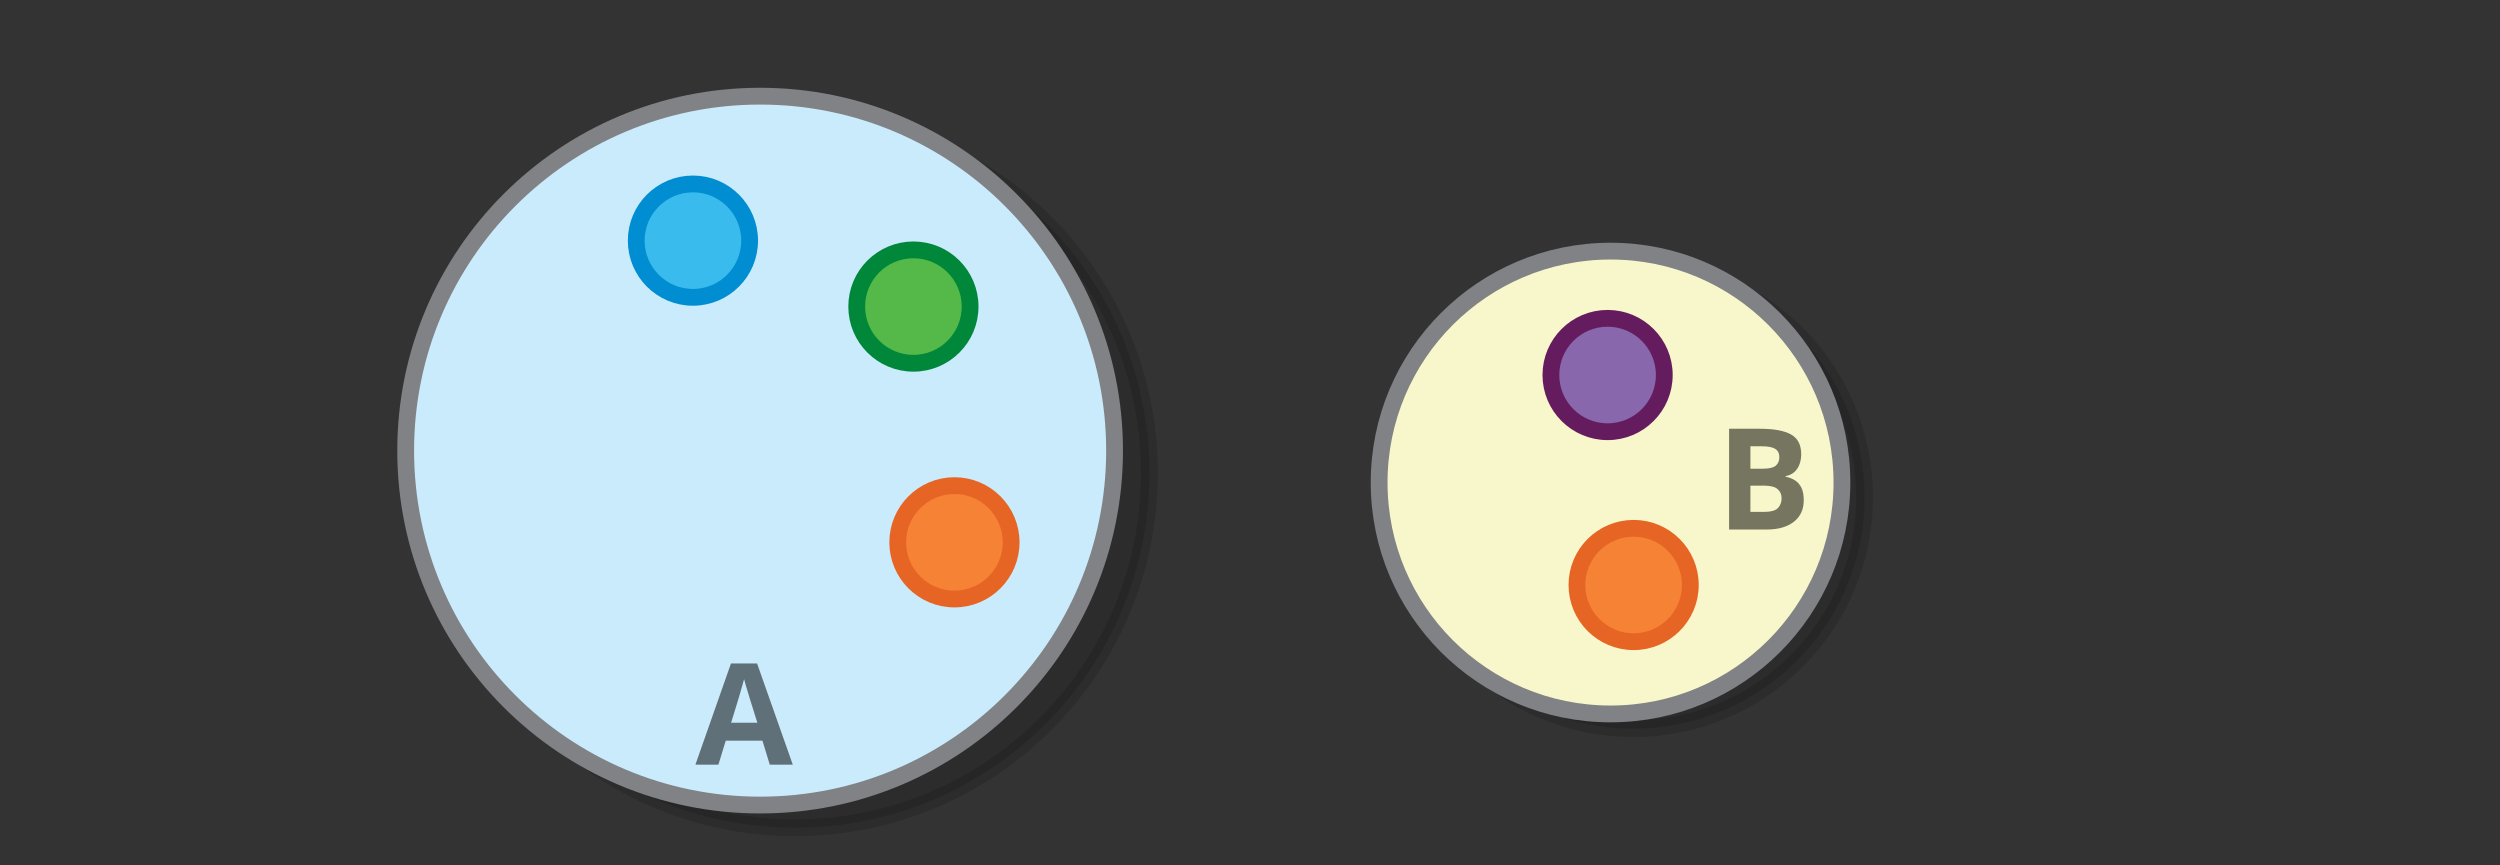 <?xml version="1.0" encoding="UTF-8" standalone="no"?>
<svg
   viewBox="0 0 595.3 206"
   version="1.1"
   id="svg7566"
   sodipodi:docname="product_parts.svg"
   inkscape:version="1.2.2 (b0a8486541, 2022-12-01)"
   xmlns:inkscape="http://www.inkscape.org/namespaces/inkscape"
   xmlns:sodipodi="http://sodipodi.sourceforge.net/DTD/sodipodi-0.dtd"
   xmlns="http://www.w3.org/2000/svg"
   xmlns:svg="http://www.w3.org/2000/svg"
   xmlns:rdf="http://www.w3.org/1999/02/22-rdf-syntax-ns#"
   xmlns:cc="http://creativecommons.org/ns#"
   xmlns:dc="http://purl.org/dc/elements/1.1/">
  <rect x="0" y="0" width="595.3" height="206" fill="#333333" stroke="none"/>
  <defs
     id="defs7570" />
  <sodipodi:namedview
     pagecolor="#ffffff"
     bordercolor="#666666"
     borderopacity="1"
     objecttolerance="10"
     gridtolerance="10"
     guidetolerance="10"
     inkscape:pageopacity="0"
     inkscape:pageshadow="2"
     inkscape:window-width="1080"
     inkscape:window-height="1853"
     id="namedview7568"
     showgrid="false"
     inkscape:zoom="2.3459363"
     inkscape:cx="367.01763"
     inkscape:cy="196.29689"
     inkscape:window-x="0"
     inkscape:window-y="0"
     inkscape:window-maximized="1"
     inkscape:current-layer="g7560"
     inkscape:showpageshadow="2"
     inkscape:pagecheckerboard="0"
     inkscape:deskcolor="#d1d1d1" />
  <switch
     id="switch7564">
    <g
       id="g7562">
      <g
         stroke-width="6"
         stroke-miterlimit="10"
         id="g7560">
        <circle
           opacity=".14"
           stroke="#000"
           cx="189.3"
           cy="112.7"
           r="84.4"
           id="circle7542"
           style="stroke-width:4;stroke-miterlimit:10;stroke-dasharray:none" />
        <circle
           fill="#CAEBFC"
           stroke="#808285"
           cx="181"
           cy="107.3"
           r="84.4"
           id="circle7544"
           style="stroke-width:4;stroke-miterlimit:10;stroke-dasharray:none" />
        <circle
           opacity=".14"
           stroke="#000"
           cx="388.9"
           cy="118.4"
           r="55.1"
           id="circle7546"
           style="stroke-width:4;stroke-miterlimit:10;stroke-dasharray:none" />
        <circle
           fill="#F8F7CB"
           stroke="#808285"
           cx="383.5"
           cy="114.9"
           r="55.1"
           id="circle7548"
           style="stroke-width:4;stroke-miterlimit:10;stroke-dasharray:none" />
        <circle
           fill="#8967AC"
           stroke="#651C5F"
           cx="382.8"
           cy="89.3"
           r="13.5"
           id="circle7550"
           style="stroke-width:4;stroke-miterlimit:10;stroke-dasharray:none" />
        <circle
           fill="#F58235"
           stroke="#E76524"
           cx="389"
           cy="139.3"
           r="13.5"
           id="circle7552"
           style="stroke-width:4;stroke-miterlimit:10;stroke-dasharray:none" />
        <circle
           fill="#39BCED"
           stroke="#008DD2"
           cx="165"
           cy="57.3"
           r="13.5"
           id="circle7556"
           style="stroke-width:4;stroke-miterlimit:10;stroke-dasharray:none" />
        <circle
           fill="#54B948"
           stroke="#00873A"
           cx="217.5"
           cy="73"
           r="13.5"
           id="circle7558"
           style="stroke-width:4;stroke-miterlimit:10;stroke-dasharray:none" />
        <circle
           style="fill:#f58235;stroke:#e76524;stroke-width:4;stroke-miterlimit:10;stroke-dasharray:none"
           cx="227.269"
           cy="129.138"
           r="13.5"
           id="circle7552-3" />
        <g
           aria-label="A"
           id="text28280"
           style="font-size:44.271px;line-height:1.25;font-family:Sans;-inkscape-font-specification:'Sans, Normal';text-align:end;word-spacing:0px;text-anchor:end;opacity:0.526;stroke-width:3.32"
           transform="matrix(0.759,0,0,0.759,-28.957,170.064)">
          <path
             d="m 279.651,15.83 -2.302,-7.526 h -11.51 l -2.302,7.526 h -7.216 l 11.156,-31.742 h 8.19 l 11.201,31.742 z m -6.198,-20.497 q -0.221,-0.753 -0.576,-1.904 -0.354,-1.151 -0.708,-2.346 -0.354,-1.195 -0.576,-2.081 -0.221,0.885 -0.62,2.214 -0.354,1.284 -0.708,2.479 -0.31,1.151 -0.487,1.638 l -2.258,7.349 h 8.234 z"
             style="font-weight:bold;-inkscape-font-specification:'Sans Bold'"
             id="path28398" />
        </g>
        <g
           aria-label="B"
           id="text28280-6"
           style="font-size:44.271px;line-height:1.25;font-family:Sans;-inkscape-font-specification:'Sans, Normal';text-align:end;word-spacing:0px;text-anchor:end;opacity:0.526;stroke-width:3.32"
           transform="matrix(0.759,0,0,0.759,156.294,115.518)">
          <path
             d="m 346.376,-17.682 q 6.331,0 9.563,1.771 3.232,1.771 3.232,6.242 0,2.701 -1.284,4.56 -1.24,1.859 -3.586,2.258 v 0.221 q 1.594,0.31 2.878,1.107 1.284,0.797 2.036,2.302 0.753,1.505 0.753,3.984 0,4.294 -3.099,6.729 -3.099,2.435 -8.5,2.435 h -11.82 v -31.609 z m 0.753,12.529 q 2.922,0 4.029,-0.93 1.151,-0.93 1.151,-2.701 0,-1.815 -1.328,-2.612 -1.328,-0.797 -4.206,-0.797 h -3.542 v 7.039 z m -3.896,5.313 V 8.394 h 4.383 q 3.01,0 4.206,-1.151 1.195,-1.195 1.195,-3.143 0,-1.771 -1.24,-2.833 -1.195,-1.107 -4.383,-1.107 z"
             style="font-weight:bold;-inkscape-font-specification:'Sans Bold'"
             id="path28401" />
        </g>
      </g>
    </g>
  </switch>
</svg>

